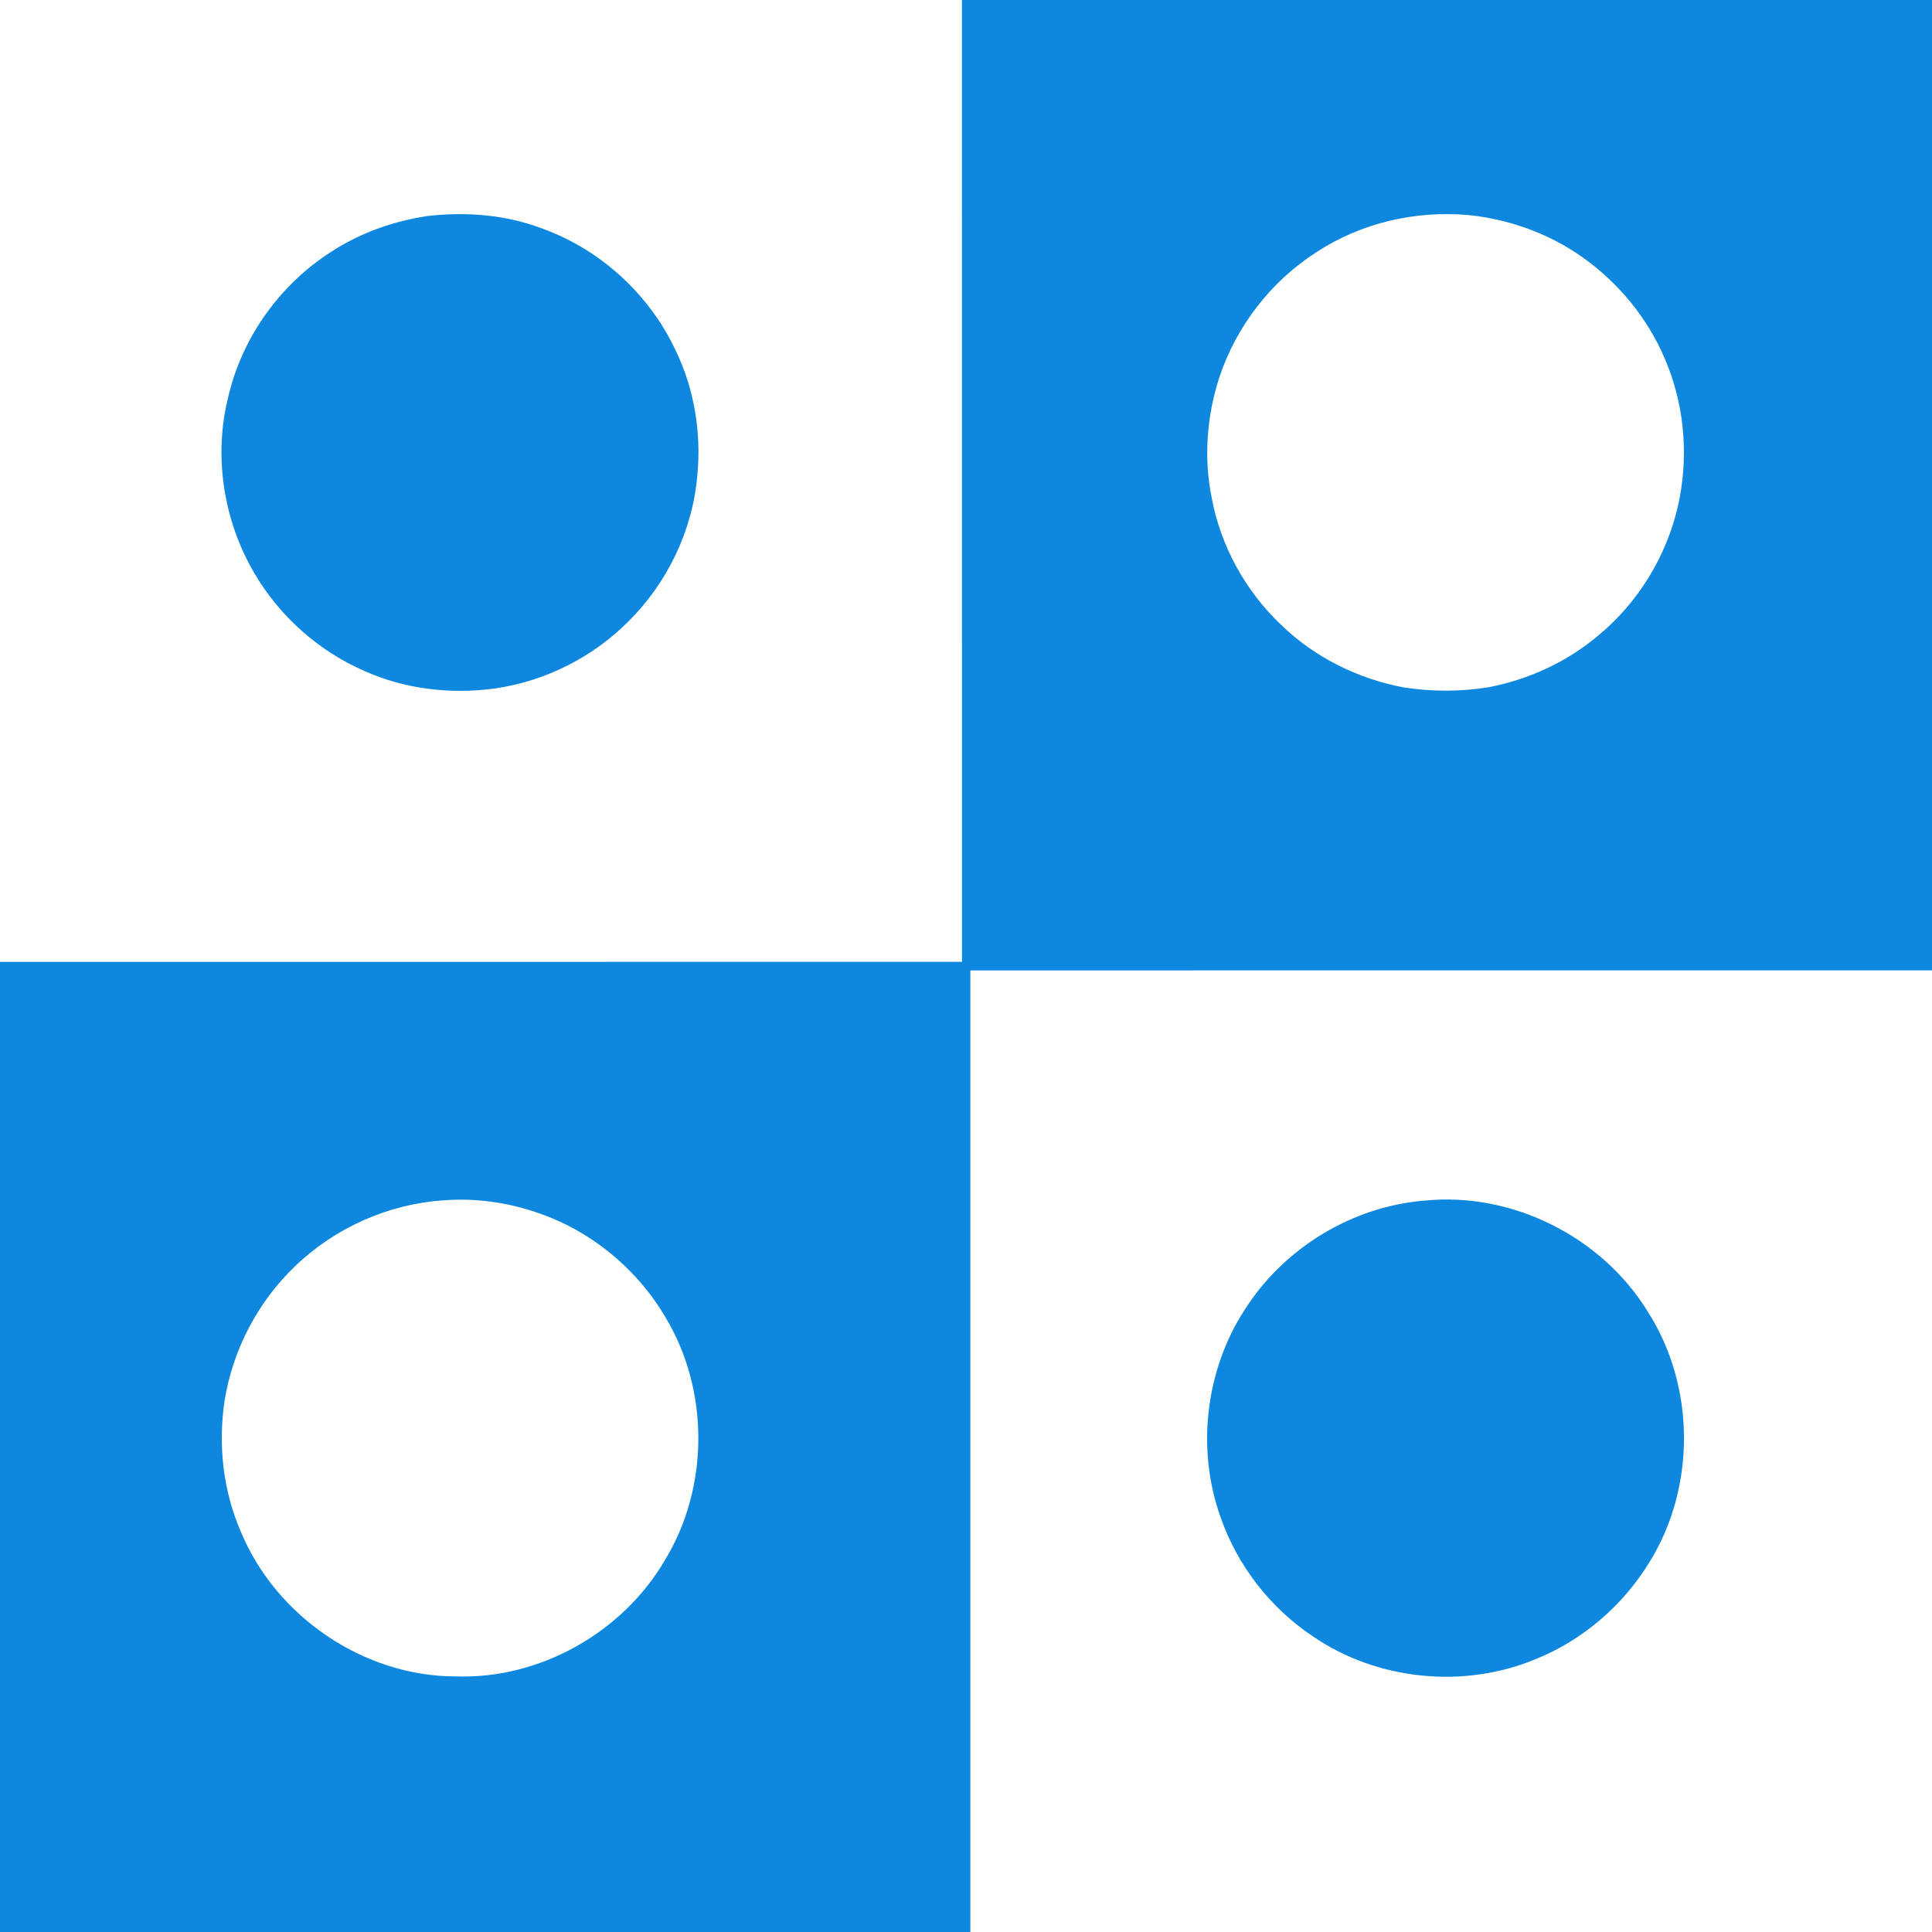 <?xml version="1.0" encoding="UTF-8" ?>
<!DOCTYPE svg PUBLIC "-//W3C//DTD SVG 1.1//EN" "http://www.w3.org/Graphics/SVG/1.1/DTD/svg11.dtd">
<svg width="750pt" height="750pt" viewBox="0 0 750 750" version="1.1" xmlns="http://www.w3.org/2000/svg">
<g id="#0e87dfff">
<path fill="#0e87df" opacity="1.00" d=" M 373.43 0.00 L 750.00 0.00 L 750.00 376.70 C 625.56 376.72 501.13 376.67 376.69 376.72 C 376.70 501.15 376.71 625.57 376.69 750.00 L 0.00 750.00 L 0.00 373.40 C 124.48 373.37 248.96 373.42 373.44 373.38 C 373.41 248.92 373.43 124.46 373.43 0.00 M 570.32 83.51 C 549.66 81.60 528.37 86.49 510.99 97.92 C 493.38 109.22 479.87 126.70 473.32 146.57 C 468.48 161.52 467.23 177.71 470.36 193.14 C 473.82 211.92 483.49 229.47 497.35 242.58 C 510.36 255.24 527.29 263.57 545.08 266.89 C 555.96 268.53 567.06 268.55 577.92 266.77 C 593.54 263.78 608.44 256.89 620.58 246.59 C 635.92 233.89 646.87 216.01 651.34 196.61 C 655.48 178.51 654.18 159.16 647.35 141.87 C 641.22 126.05 630.50 112.10 617.00 101.84 C 603.55 91.52 587.16 85.27 570.32 83.51 M 172.05 465.98 C 150.67 467.41 129.97 476.68 114.54 491.55 C 100.09 505.35 90.40 523.92 87.20 543.63 C 84.60 560.78 86.56 578.71 93.51 594.65 C 107.15 627.55 141.30 650.85 177.01 650.78 C 209.50 651.90 241.58 633.81 258.00 605.85 C 275.30 577.61 275.47 539.91 258.43 511.53 C 249.49 496.18 235.97 483.60 220.15 475.57 C 205.34 468.24 188.56 464.64 172.05 465.98 Z" />
<path fill="#0e87df" opacity="1.00" d=" M 165.61 83.90 C 180.80 82.10 196.50 83.32 210.84 88.85 C 233.23 97.02 252.09 114.32 262.21 135.89 C 269.46 150.76 272.25 167.67 270.74 184.12 C 269.01 205.70 259.07 226.44 243.61 241.56 C 229.77 255.36 211.38 264.52 192.04 267.28 C 175.03 269.57 157.34 267.58 141.62 260.54 C 123.78 252.82 108.52 239.28 98.73 222.48 C 86.72 202.08 82.81 176.94 88.64 153.95 C 93.98 130.96 108.74 110.37 128.63 97.71 C 139.76 90.45 152.51 85.93 165.61 83.90 Z" />
<path fill="#0e87df" opacity="1.00" d=" M 553.08 466.07 C 587.07 462.63 621.99 480.19 639.76 509.34 C 658.19 538.18 658.37 577.38 640.31 606.43 C 630.08 623.21 614.42 636.71 596.17 644.06 C 568.28 655.70 534.69 652.35 509.72 635.28 C 493.23 624.30 480.42 607.87 473.89 589.16 C 464.34 562.67 467.89 531.91 483.27 508.32 C 498.41 484.50 524.91 468.31 553.08 466.07 Z" />
</g>
</svg>
